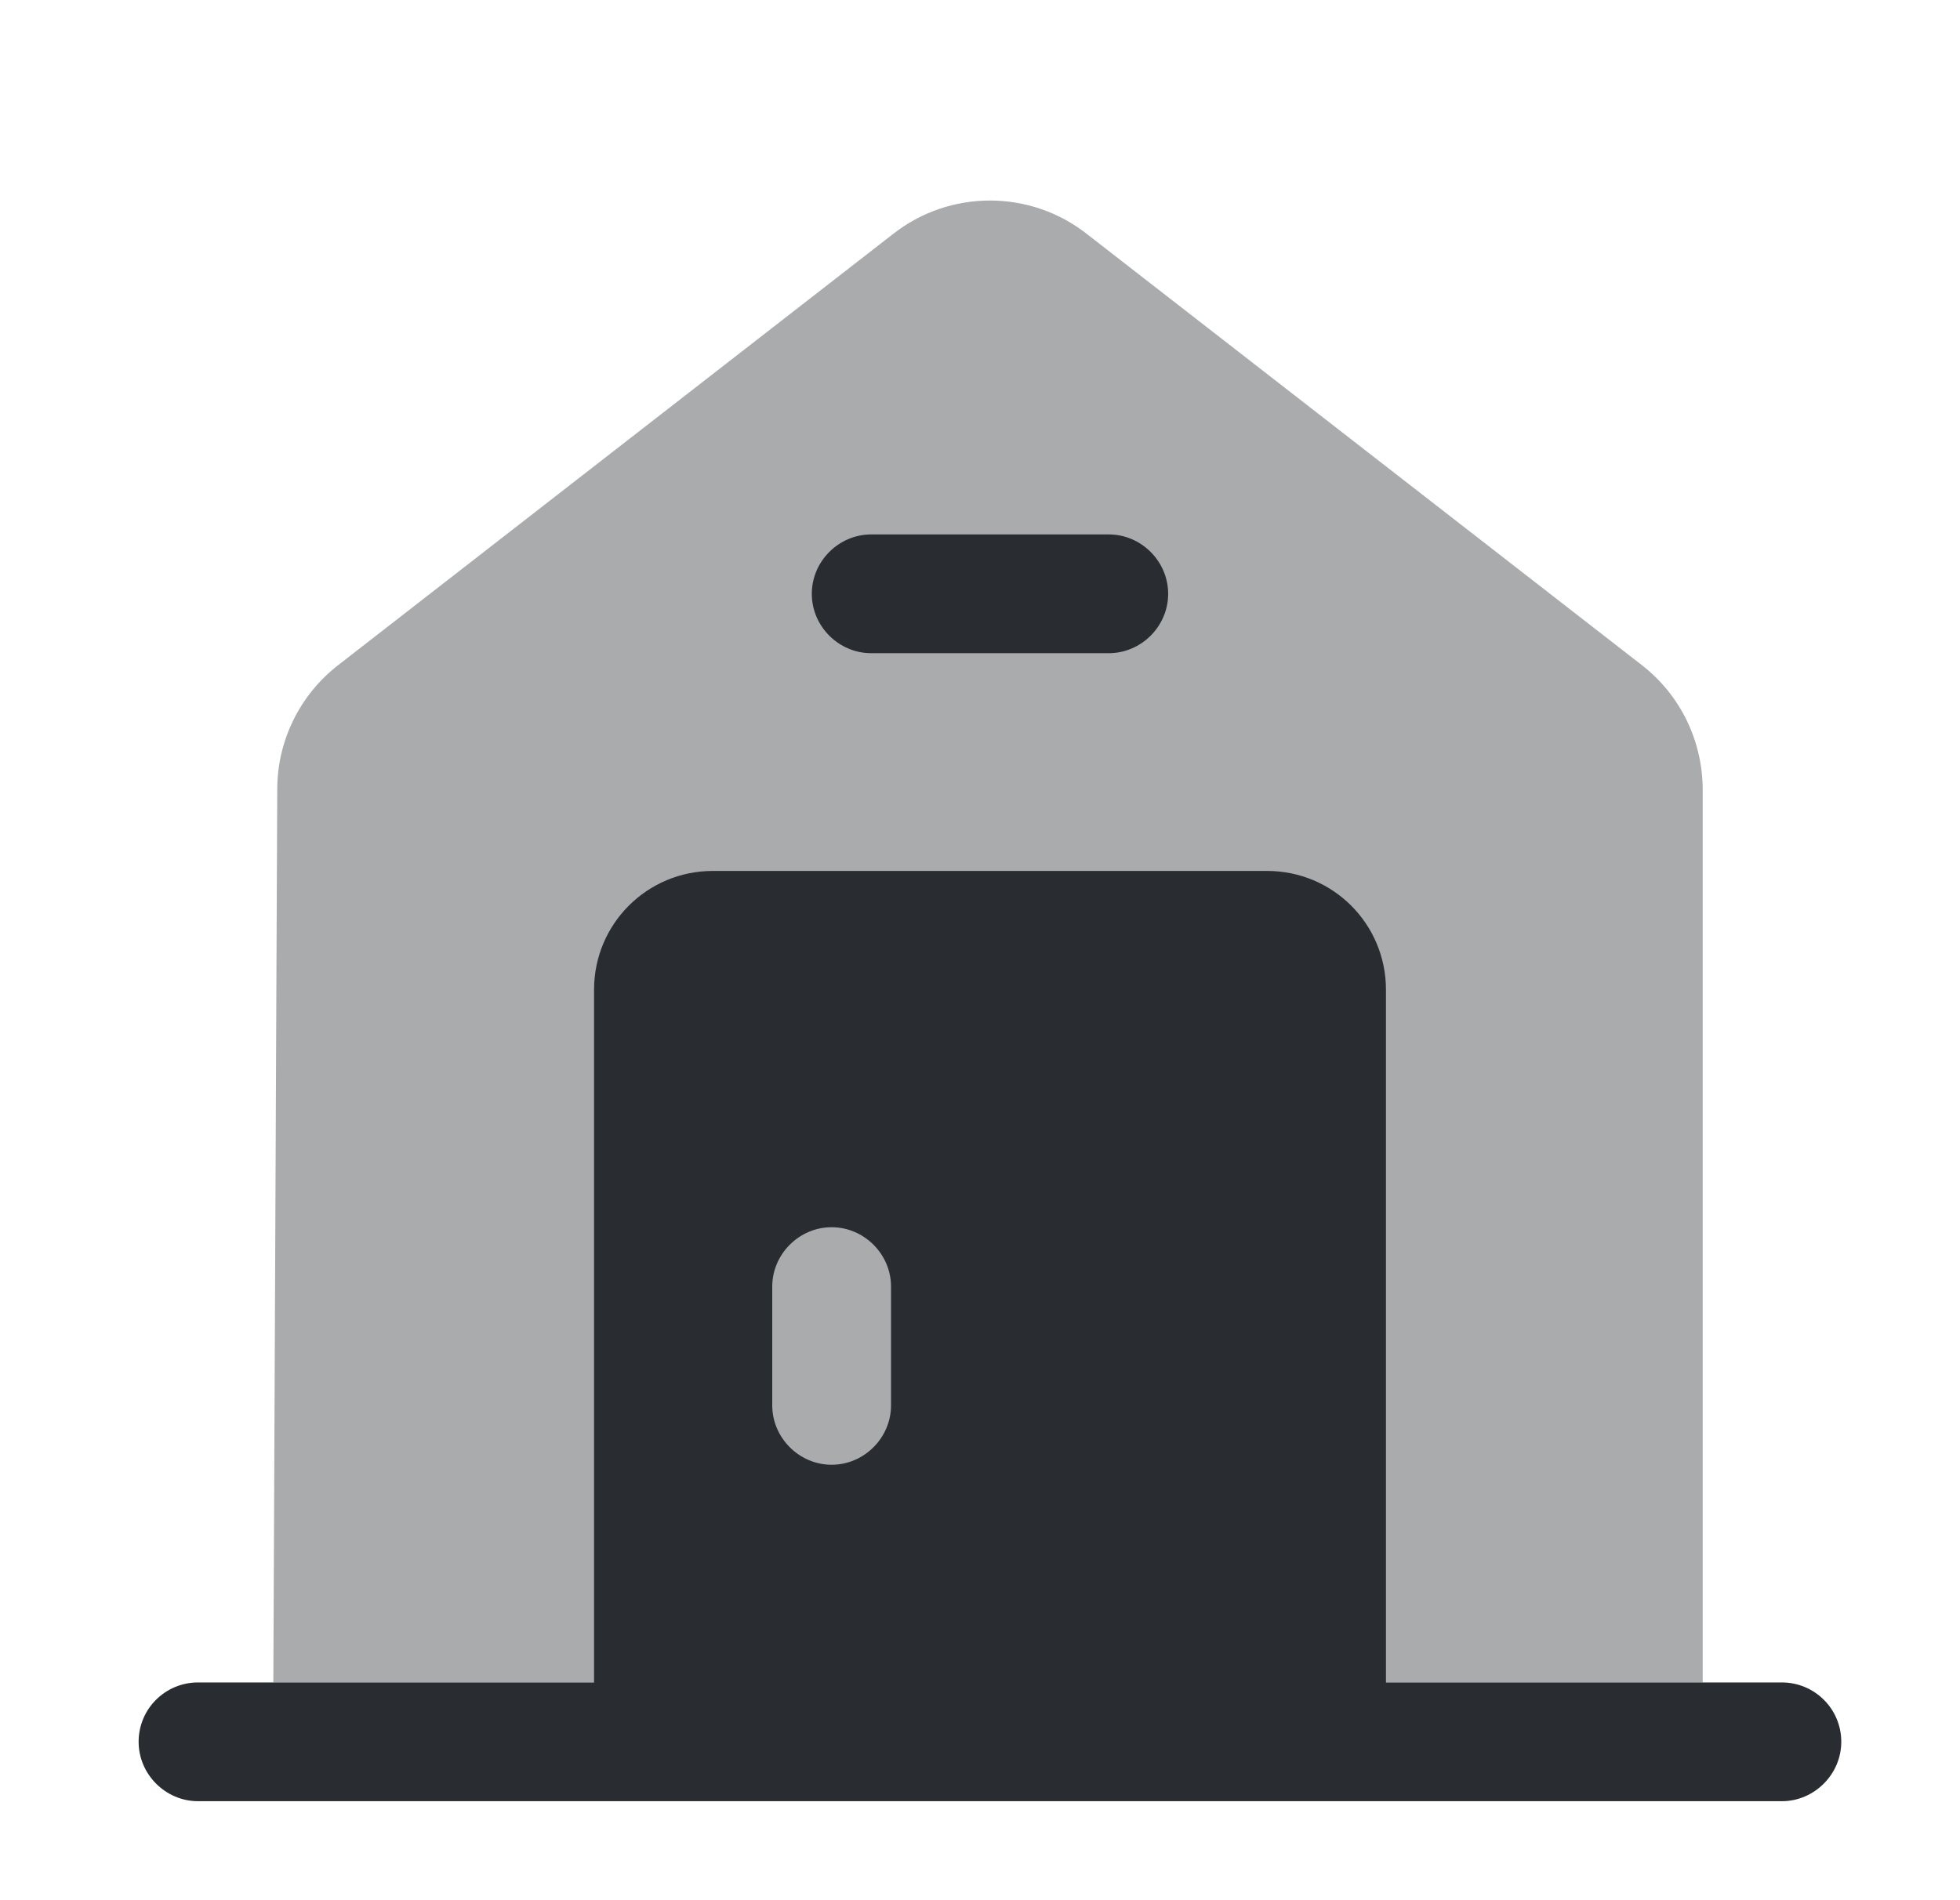 <svg width="33" height="32" viewBox="0 0 33 32" fill="none" xmlns="http://www.w3.org/2000/svg">
<path d="M31.001 29.333C31.001 29.88 30.547 30.333 30.001 30.333H3.334C2.787 30.333 2.334 29.88 2.334 29.333C2.334 28.773 2.787 28.333 3.334 28.333H30.001C30.547 28.333 31.001 28.773 31.001 29.333Z" fill="#292D32"/>
<path opacity="0.4" d="M28.668 13.307V28.333H4.602L4.668 13.293C4.668 12.48 5.042 11.707 5.695 11.2L15.028 3.947C15.988 3.187 17.348 3.187 18.308 3.947L27.642 11.2C28.295 11.707 28.668 12.48 28.668 13.307Z" fill="#292D32"/>
<path d="M18.668 11H14.668C14.121 11 13.668 10.547 13.668 10C13.668 9.453 14.121 9 14.668 9H18.668C19.215 9 19.668 9.453 19.668 10C19.668 10.547 19.215 11 18.668 11Z" fill="#292D32"/>
<path d="M21.335 14.667H12.002C10.895 14.667 10.002 15.56 10.002 16.667V29.333H23.335V16.667C23.335 15.56 22.442 14.667 21.335 14.667ZM15.002 23.667C15.002 24.213 14.549 24.667 14.002 24.667C13.455 24.667 13.002 24.213 13.002 23.667V21.667C13.002 21.12 13.455 20.667 14.002 20.667C14.549 20.667 15.002 21.12 15.002 21.667V23.667Z" fill="#292D32"/>
</svg>
